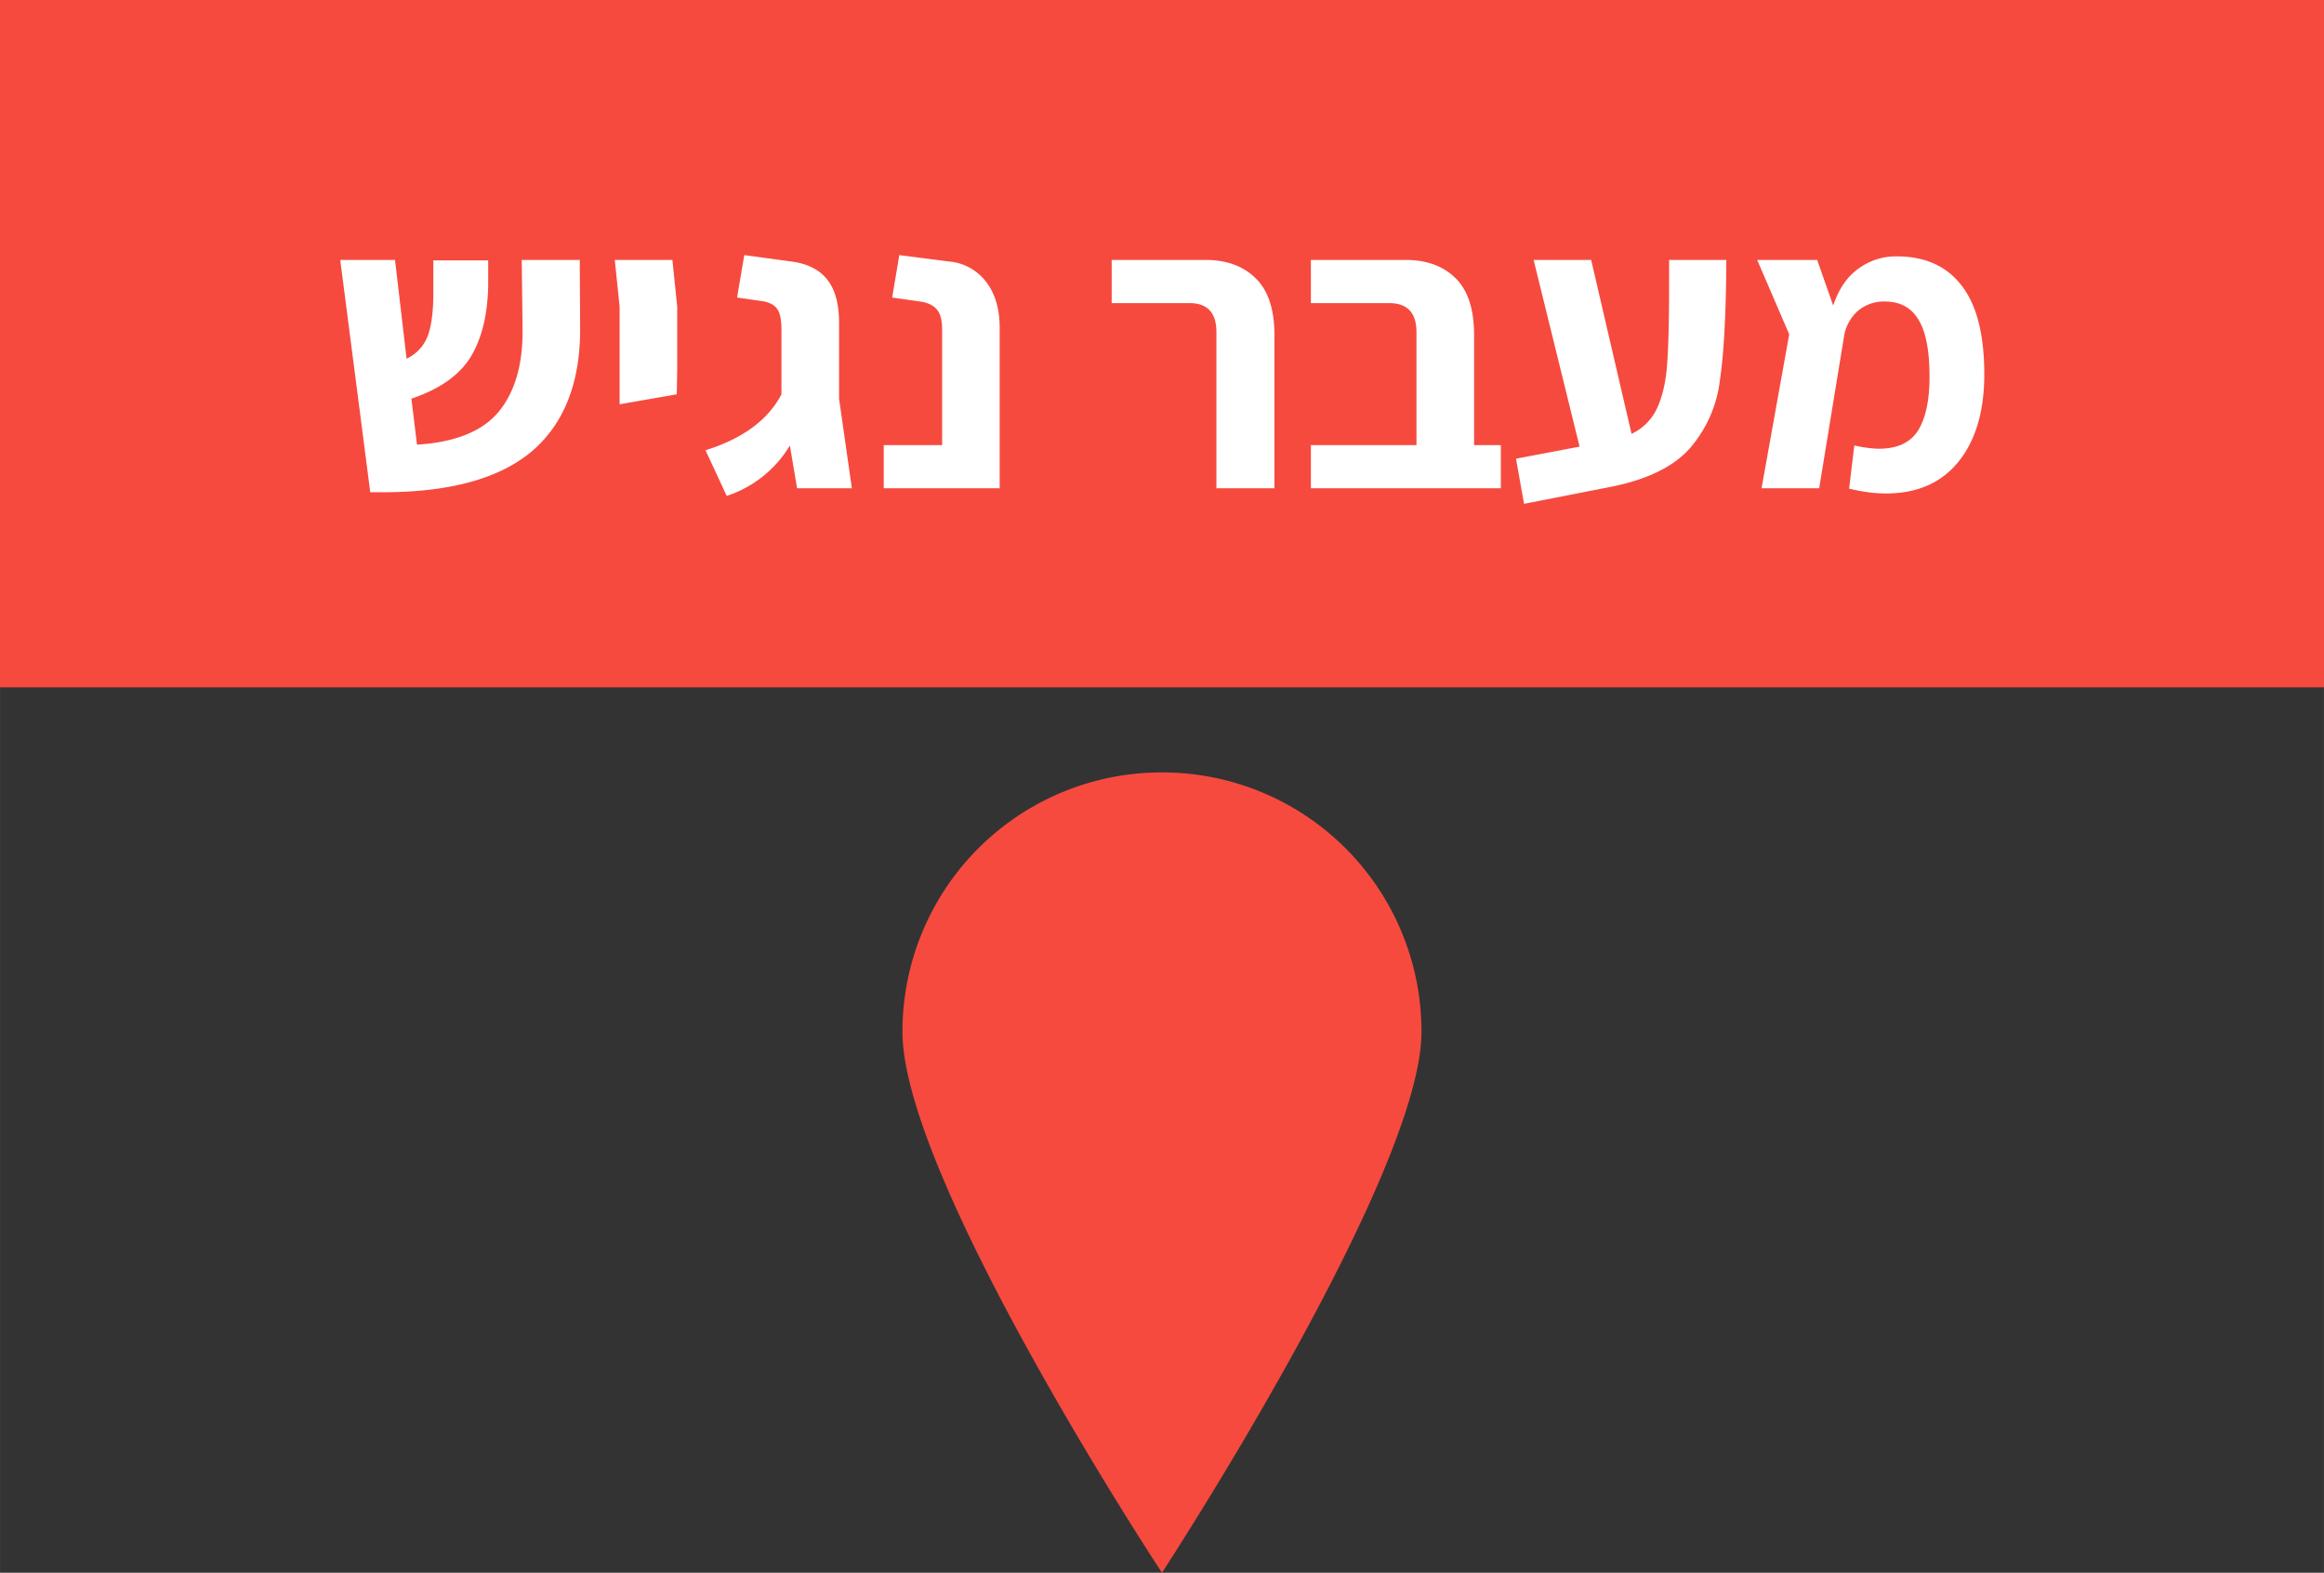 <svg width="136.605" height="92.439" viewBox="0 0 36.143 24.458" xmlns="http://www.w3.org/2000/svg">
    <rect x="0" y="0" width="36.143" height="24.458" fill="#333333" stroke="none"/>
    <path fill="#f64a3f" style="stroke-width:.265" d="M65.459 112.71h36.143v10.689H65.459z" transform="translate(-65.459 -112.71)"/>
    <path d="M74.481 117.79c.008.85-.238 1.493-.74 1.929-.502.43-1.279.646-2.332.646h-.192l-.467-3.613h.852l.18 1.536a.644.644 0 0 0 .336-.373c.058-.166.085-.414.08-.746v-.41h.853v.391c-.008.456-.1.827-.274 1.113-.174.282-.48.498-.92.647l.087.715c.593-.037 1.016-.207 1.269-.51.252-.306.377-.731.373-1.274l-.013-1.089h.902zm.614-.31-.075-.728h.896l.075.728v.97l-.007.392-.889.155zm2.76 2.823-.112-.665a1.797 1.797 0 0 1-.982.784l-.33-.71c.58-.182.974-.472 1.181-.87v-1.014c0-.15-.023-.255-.068-.317-.046-.062-.123-.101-.23-.118l-.392-.056.112-.66.734.1c.252.033.439.129.56.286.12.154.18.375.18.666v1.181l.199 1.393zm1.348-.671h.908v-1.798c0-.149-.03-.255-.087-.317-.054-.062-.14-.101-.255-.118l-.435-.062.111-.66.778.1a.81.81 0 0 1 .578.324c.137.182.205.418.205.709v2.493h-1.803zm5.174-1.754c0-.303-.139-.454-.416-.454h-1.213v-.672h1.455c.332 0 .593.096.784.286.194.187.292.481.292.884v2.381h-.902zm4.423 1.754v.671h-2.954v-.671h1.642v-1.754c0-.303-.14-.454-.423-.454h-1.219v-.672h1.468c.332 0 .593.096.784.286.19.187.286.481.286.884v1.71zm3.507-2.88c-.004.825-.037 1.45-.1 1.872a1.968 1.968 0 0 1-.472 1.063c-.257.287-.672.486-1.244.598l-1.33.26-.125-.702.989-.187-.715-2.904h.895l.628 2.705a.826.826 0 0 0 .405-.416c.082-.187.132-.413.149-.678.02-.266.03-.667.03-1.206v-.405zm4.012 1.779c0 .576-.135 1.03-.404 1.362-.266.327-.64.491-1.126.491-.174 0-.365-.025-.572-.075l.08-.671c.154.033.283.05.387.05.281 0 .483-.094.603-.28.12-.191.18-.471.18-.84 0-.41-.058-.707-.174-.89-.112-.186-.286-.279-.522-.279a.628.628 0 0 0-.423.15.673.673 0 0 0-.212.403l-.385 2.351h-.896l.43-2.394-.498-1.157h.933l.249.71c.087-.258.217-.449.391-.573a.98.98 0 0 1 .597-.192c.444 0 .782.153 1.014.46.232.302.348.76.348 1.374z" fill="#fff" style="stroke-width:.265" transform="translate(-65.459 -112.71)"/>
    <path d="M87.566 128.758c0 2.235-4.036 8.41-4.036 8.41s-4.036-6.128-4.036-8.41a4.03 4.03 0 0 1 4.036-4.036 4.03 4.03 0 0 1 4.036 4.036z" fill="#f64a3f" style="stroke-width:.265" transform="translate(-65.459 -112.71)"/>
</svg>
